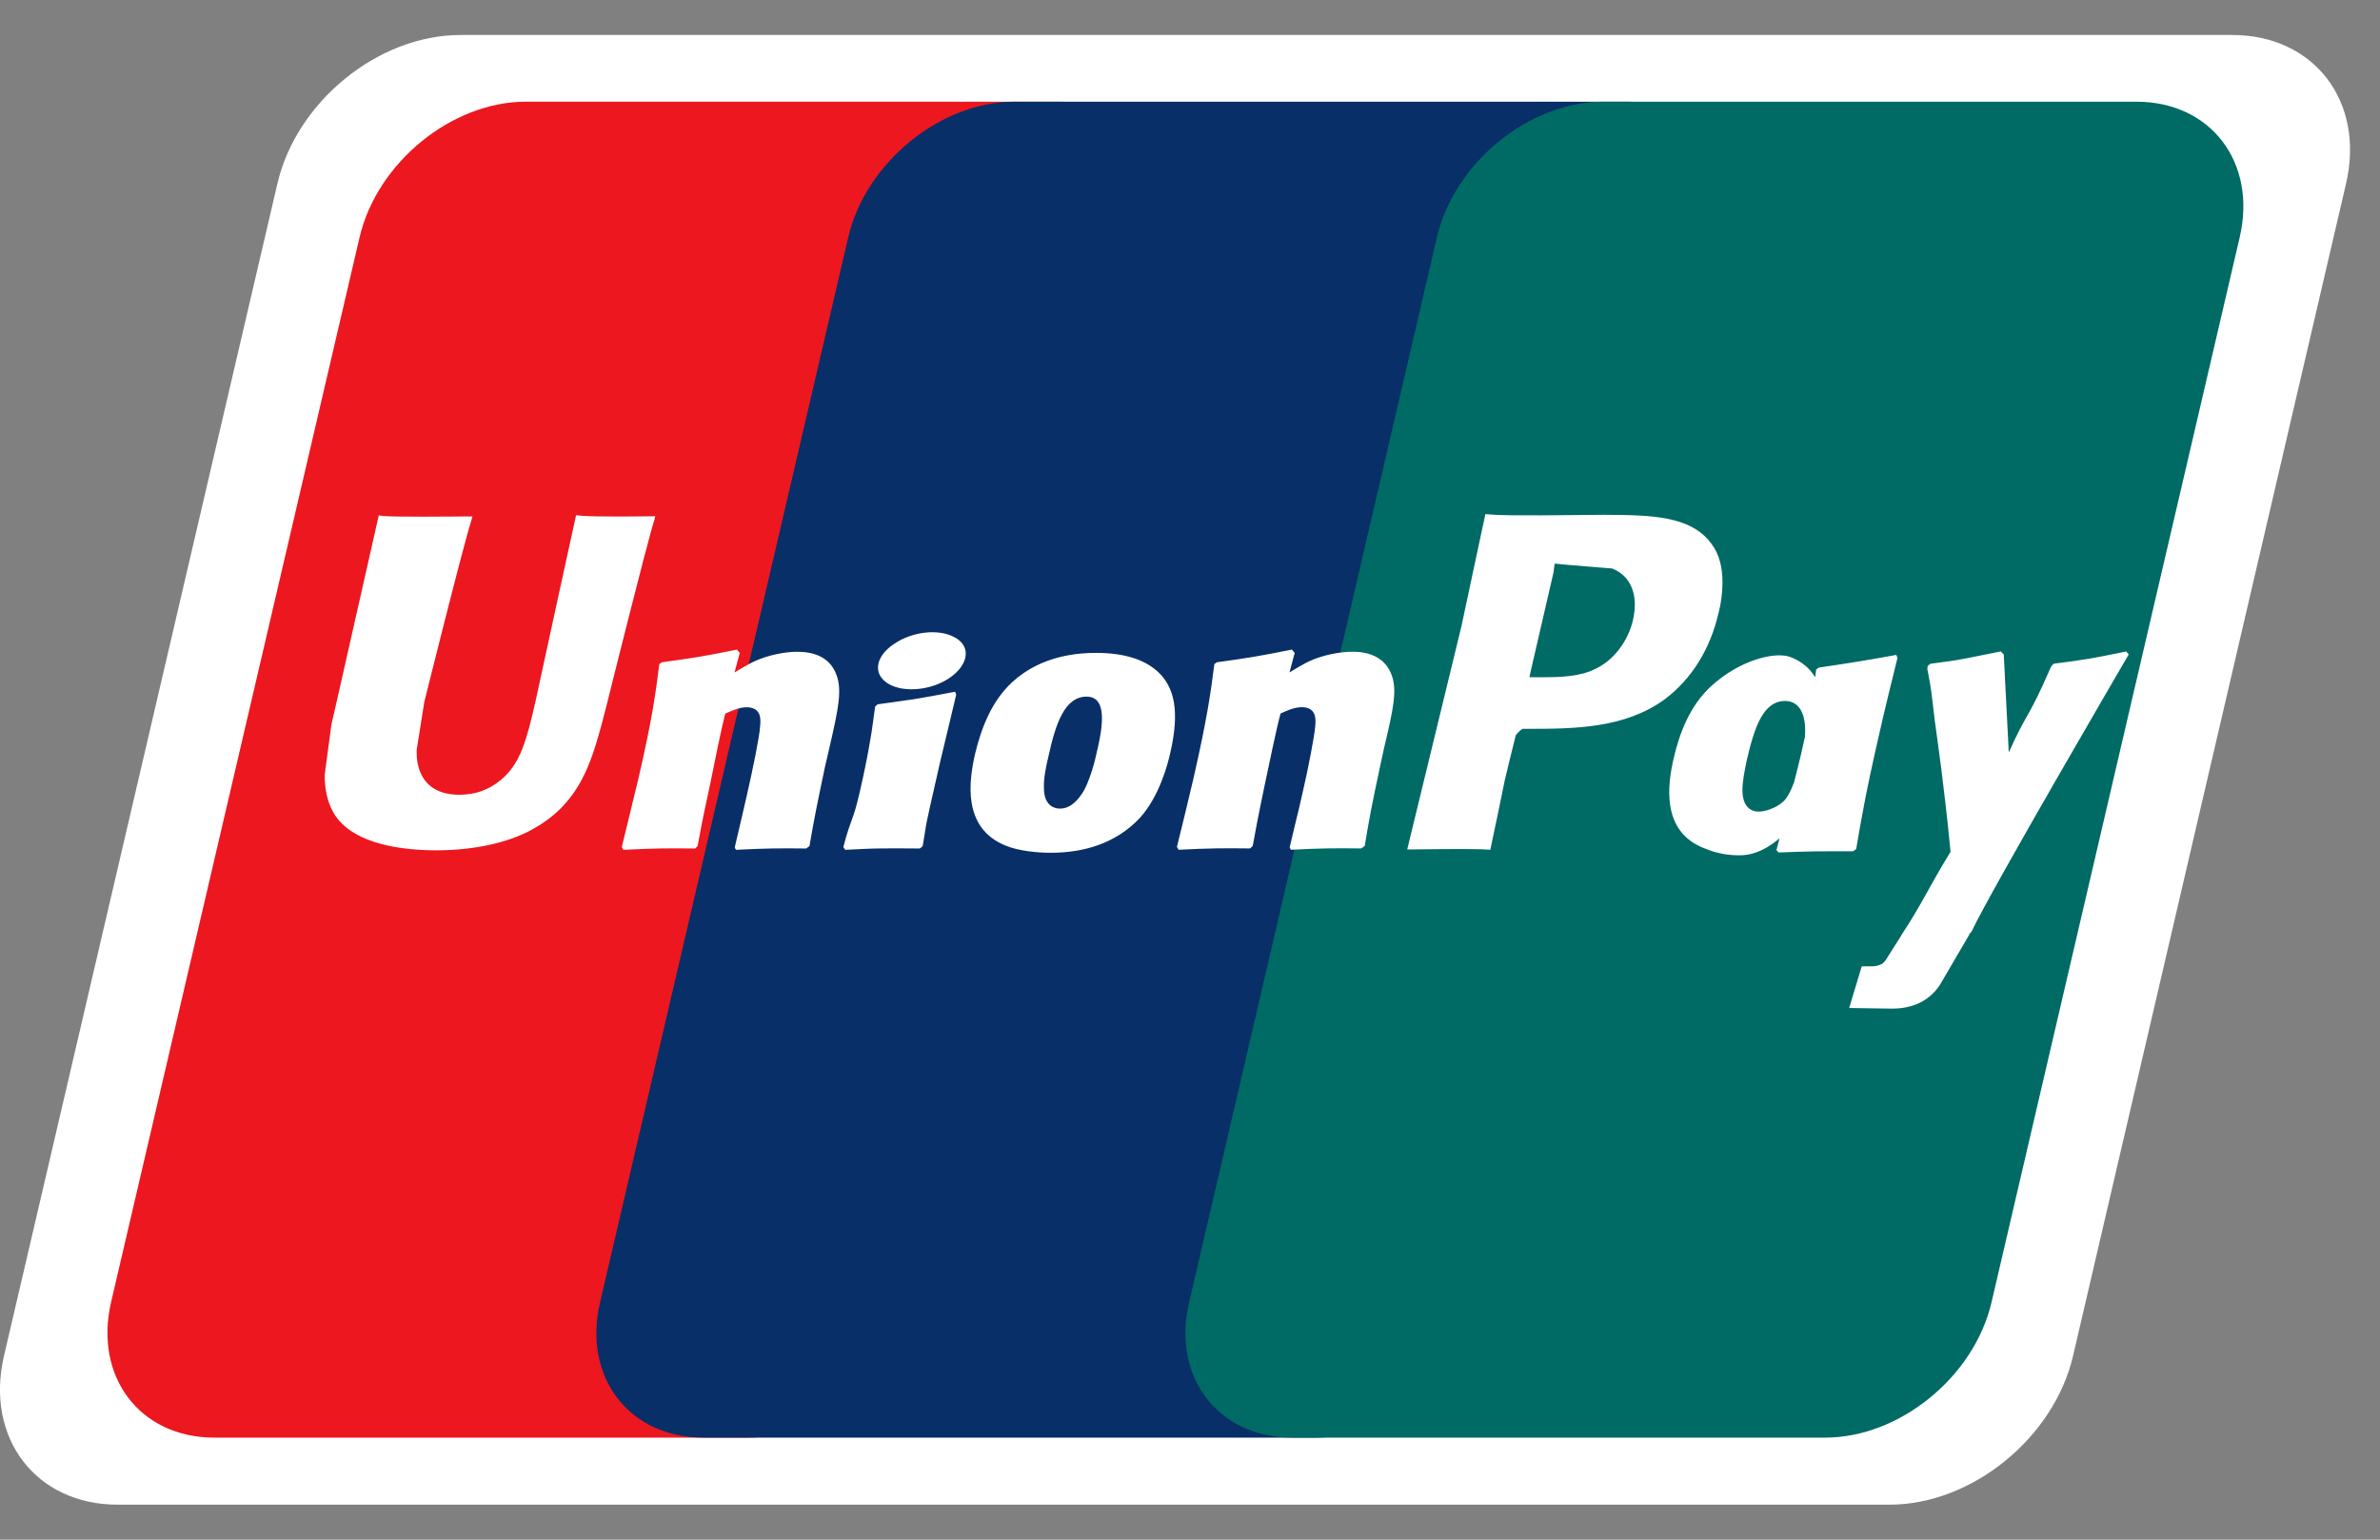 <svg width="34" height="22" viewBox="0 0 34 22" fill="none" xmlns="http://www.w3.org/2000/svg">
<rect x="0" y="0" width="34" height="22" fill="#808080" stroke="none"/>
<path d="M31.89 0.5H6.577C5.402 0.5 4.232 1.453 3.962 2.628L0.056 19.378C-0.214 20.547 0.512 21.5 1.681 21.5H26.994C28.169 21.5 29.339 20.547 29.614 19.378L33.514 2.628C33.79 1.453 33.059 0.5 31.89 0.5Z" fill="white"/>
<path d="M7.513 1.453H15.129C16.193 1.453 16.854 2.321 16.605 3.39L13.06 18.61C12.811 19.674 11.747 20.542 10.683 20.542H3.062C1.999 20.542 1.342 19.674 1.586 18.61L5.137 3.39C5.386 2.326 6.45 1.453 7.513 1.453Z" fill="#ED171F"/>
<path d="M14.494 1.453H23.247C24.311 1.453 23.83 2.321 23.581 3.39L20.035 18.61C19.786 19.674 19.866 20.542 18.802 20.542H10.048C8.985 20.542 8.323 19.674 8.572 18.61L12.118 3.39C12.366 2.326 13.43 1.453 14.494 1.453Z" fill="#082F67"/>
<path d="M22.903 1.453H30.519C31.583 1.453 32.244 2.321 31.996 3.39L28.45 18.61C28.201 19.674 27.137 20.542 26.073 20.542H18.463C17.399 20.542 16.738 19.674 16.987 18.61L20.527 3.39C20.776 2.326 21.84 1.453 22.903 1.453Z" fill="#006A65"/>
<path d="M9.362 7.377C8.546 7.386 8.308 7.377 8.23 7.36C8.198 7.498 7.647 10.035 7.647 10.035C7.528 10.549 7.44 10.916 7.15 11.148C6.982 11.287 6.789 11.356 6.563 11.356C6.203 11.356 5.993 11.176 5.955 10.833L5.952 10.719C5.952 10.719 6.06 10.031 6.062 10.027C6.062 10.027 6.637 7.717 6.741 7.412C6.743 7.393 6.747 7.387 6.751 7.379C5.625 7.389 5.425 7.379 5.412 7.361C5.407 7.384 5.374 7.528 5.374 7.528L4.786 10.13L4.734 10.353L4.638 11.075C4.638 11.288 4.68 11.462 4.764 11.612C5.036 12.083 5.801 12.15 6.235 12.15C6.793 12.15 7.313 12.033 7.667 11.815C8.282 11.453 8.445 10.887 8.586 10.383L8.654 10.124C8.654 10.124 9.25 7.724 9.353 7.412C9.353 7.393 9.357 7.387 9.362 7.379M11.386 9.313C11.243 9.313 10.981 9.349 10.746 9.464C10.659 9.51 10.576 9.557 10.493 9.609L10.568 9.329L10.527 9.282C10.028 9.383 9.915 9.4 9.456 9.463L9.419 9.489C9.362 9.932 9.319 10.265 9.117 11.139C9.041 11.456 8.961 11.78 8.883 12.103L8.903 12.143C9.382 12.12 9.522 12.12 9.931 12.124L9.966 12.089C10.016 11.822 10.024 11.761 10.142 11.219C10.194 10.961 10.306 10.398 10.362 10.196C10.467 10.15 10.565 10.106 10.664 10.106C10.894 10.106 10.865 10.304 10.858 10.386C10.85 10.519 10.762 10.957 10.676 11.334L10.621 11.574C10.581 11.756 10.536 11.93 10.496 12.11L10.514 12.143C10.979 12.12 11.118 12.12 11.518 12.124L11.564 12.089C11.636 11.673 11.659 11.56 11.786 10.954L11.851 10.675C11.976 10.128 12.037 9.852 11.943 9.627C11.843 9.374 11.604 9.313 11.386 9.313M13.644 9.884C13.397 9.932 13.24 9.96 13.085 9.986C12.929 10.01 12.777 10.031 12.536 10.064L12.518 10.082L12.502 10.095C12.476 10.274 12.46 10.427 12.426 10.609C12.394 10.796 12.353 11.009 12.283 11.313C12.229 11.547 12.201 11.628 12.17 11.71C12.141 11.793 12.107 11.875 12.048 12.103L12.061 12.123L12.074 12.143C12.297 12.132 12.441 12.124 12.592 12.123C12.743 12.12 12.898 12.123 13.138 12.124L13.16 12.11L13.182 12.088C13.218 11.881 13.221 11.826 13.243 11.723C13.264 11.615 13.3 11.466 13.39 11.066C13.431 10.874 13.48 10.689 13.524 10.497C13.571 10.303 13.616 10.115 13.66 9.926L13.653 9.907L13.643 9.883L13.644 9.884ZM15.661 9.329C15.432 9.329 14.888 9.353 14.46 9.747C14.158 10.027 14.017 10.412 13.928 10.778C13.844 11.155 13.742 11.829 14.364 12.082C14.559 12.163 14.833 12.185 15.01 12.185C15.468 12.185 15.934 12.06 16.283 11.688C16.556 11.387 16.678 10.941 16.719 10.754C16.861 10.14 16.754 9.856 16.617 9.68C16.406 9.417 16.042 9.329 15.661 9.329ZM15.676 10.711C15.658 10.811 15.567 11.196 15.444 11.359C15.36 11.481 15.258 11.554 15.144 11.554C15.113 11.554 14.916 11.554 14.913 11.262C14.909 11.118 14.939 10.969 14.978 10.807C15.08 10.343 15.208 9.954 15.524 9.954C15.771 9.954 15.787 10.246 15.677 10.711M26.517 12.132C26.587 11.72 26.655 11.32 26.837 10.528C26.922 10.151 27.014 9.773 27.107 9.4L27.09 9.358C26.592 9.448 26.46 9.468 25.984 9.539L25.945 9.567C25.94 9.604 25.935 9.641 25.931 9.677C25.857 9.556 25.747 9.453 25.579 9.389C25.37 9.308 24.868 9.418 24.441 9.808C24.142 10.085 23.995 10.468 23.91 10.833C23.825 11.203 23.723 11.878 24.345 12.12C24.541 12.202 24.72 12.227 24.895 12.22C25.084 12.21 25.26 12.115 25.422 11.979C25.407 12.035 25.393 12.09 25.378 12.146L25.407 12.181C25.854 12.163 25.991 12.163 26.473 12.164L26.517 12.132ZM25.786 10.523C25.769 10.6 25.751 10.681 25.73 10.773C25.699 10.908 25.664 11.042 25.63 11.176C25.597 11.267 25.557 11.353 25.514 11.41C25.429 11.525 25.237 11.597 25.124 11.597C25.093 11.597 24.9 11.597 24.892 11.308C24.89 11.168 24.921 11.02 24.955 10.857C25.061 10.404 25.184 10.016 25.502 10.016C25.703 10.016 25.808 10.202 25.785 10.523M19.313 9.313C19.17 9.313 18.907 9.348 18.672 9.463C18.588 9.509 18.503 9.556 18.421 9.608L18.496 9.329L18.455 9.282C17.955 9.382 17.846 9.399 17.384 9.463L17.348 9.489C17.291 9.931 17.245 10.264 17.046 11.138C16.971 11.455 16.894 11.779 16.813 12.102L16.837 12.142C17.307 12.119 17.451 12.119 17.859 12.123L17.896 12.088C17.946 11.821 17.954 11.76 18.067 11.218C18.122 10.96 18.237 10.397 18.294 10.195C18.395 10.149 18.495 10.105 18.597 10.105C18.821 10.105 18.796 10.303 18.788 10.385C18.777 10.518 18.695 10.956 18.607 11.334L18.552 11.573C18.508 11.755 18.464 11.929 18.424 12.109L18.441 12.142C18.91 12.119 19.049 12.119 19.446 12.123L19.496 12.088C19.566 11.672 19.585 11.56 19.715 10.953L19.776 10.674C19.905 10.127 19.967 9.851 19.873 9.626C19.77 9.373 19.529 9.312 19.313 9.312M24.552 8.755C24.585 8.628 24.607 8.475 24.607 8.324C24.607 8.121 24.568 7.929 24.452 7.774C24.157 7.364 23.578 7.359 22.901 7.356L22.571 7.359C21.708 7.369 21.365 7.364 21.22 7.345C21.208 7.409 21.182 7.522 21.182 7.522L20.876 8.955C20.876 8.955 20.138 11.995 20.103 12.138C20.854 12.129 21.165 12.129 21.29 12.143C21.323 11.999 21.497 11.148 21.497 11.148C21.497 11.148 21.646 10.527 21.654 10.505C21.654 10.505 21.704 10.441 21.751 10.414H21.82C22.468 10.414 23.201 10.414 23.778 9.995C24.166 9.704 24.432 9.276 24.551 8.756M23.332 8.845C23.261 9.162 23.056 9.431 22.793 9.557C22.571 9.668 22.305 9.677 22.029 9.677H21.85L21.863 9.608C21.863 9.608 22.194 8.179 22.192 8.182L22.202 8.11L22.209 8.053L22.339 8.066C22.339 8.066 23.013 8.123 23.03 8.123C23.297 8.228 23.407 8.497 23.331 8.845M30.412 9.353L30.374 9.309C29.881 9.41 29.791 9.426 29.338 9.484L29.306 9.516C29.304 9.521 29.304 9.53 29.301 9.537L29.299 9.529C28.961 10.308 28.973 10.138 28.698 10.749C28.693 10.723 28.693 10.703 28.693 10.676L28.625 9.352L28.583 9.308C28.067 9.409 28.053 9.425 27.578 9.484L27.538 9.515C27.538 9.533 27.535 9.551 27.533 9.567L27.537 9.576C27.593 9.879 27.582 9.811 27.639 10.291C27.669 10.526 27.706 10.765 27.734 10.995C27.78 11.385 27.807 11.576 27.865 12.171C27.542 12.698 27.466 12.901 27.16 13.366V13.369L26.941 13.715C26.915 13.751 26.893 13.775 26.86 13.784C26.826 13.802 26.78 13.808 26.719 13.808H26.596L26.417 14.403L27.034 14.412C27.397 14.411 27.624 14.242 27.747 14.015L28.134 13.353H28.129L28.168 13.306C28.428 12.745 30.411 9.35 30.411 9.35M13.648 9.113C13.422 8.978 13.033 9.02 12.766 9.205C12.5 9.386 12.467 9.637 12.692 9.771C12.915 9.903 13.311 9.865 13.575 9.68C13.837 9.494 13.873 9.241 13.649 9.112" fill="white"/>
</svg>
